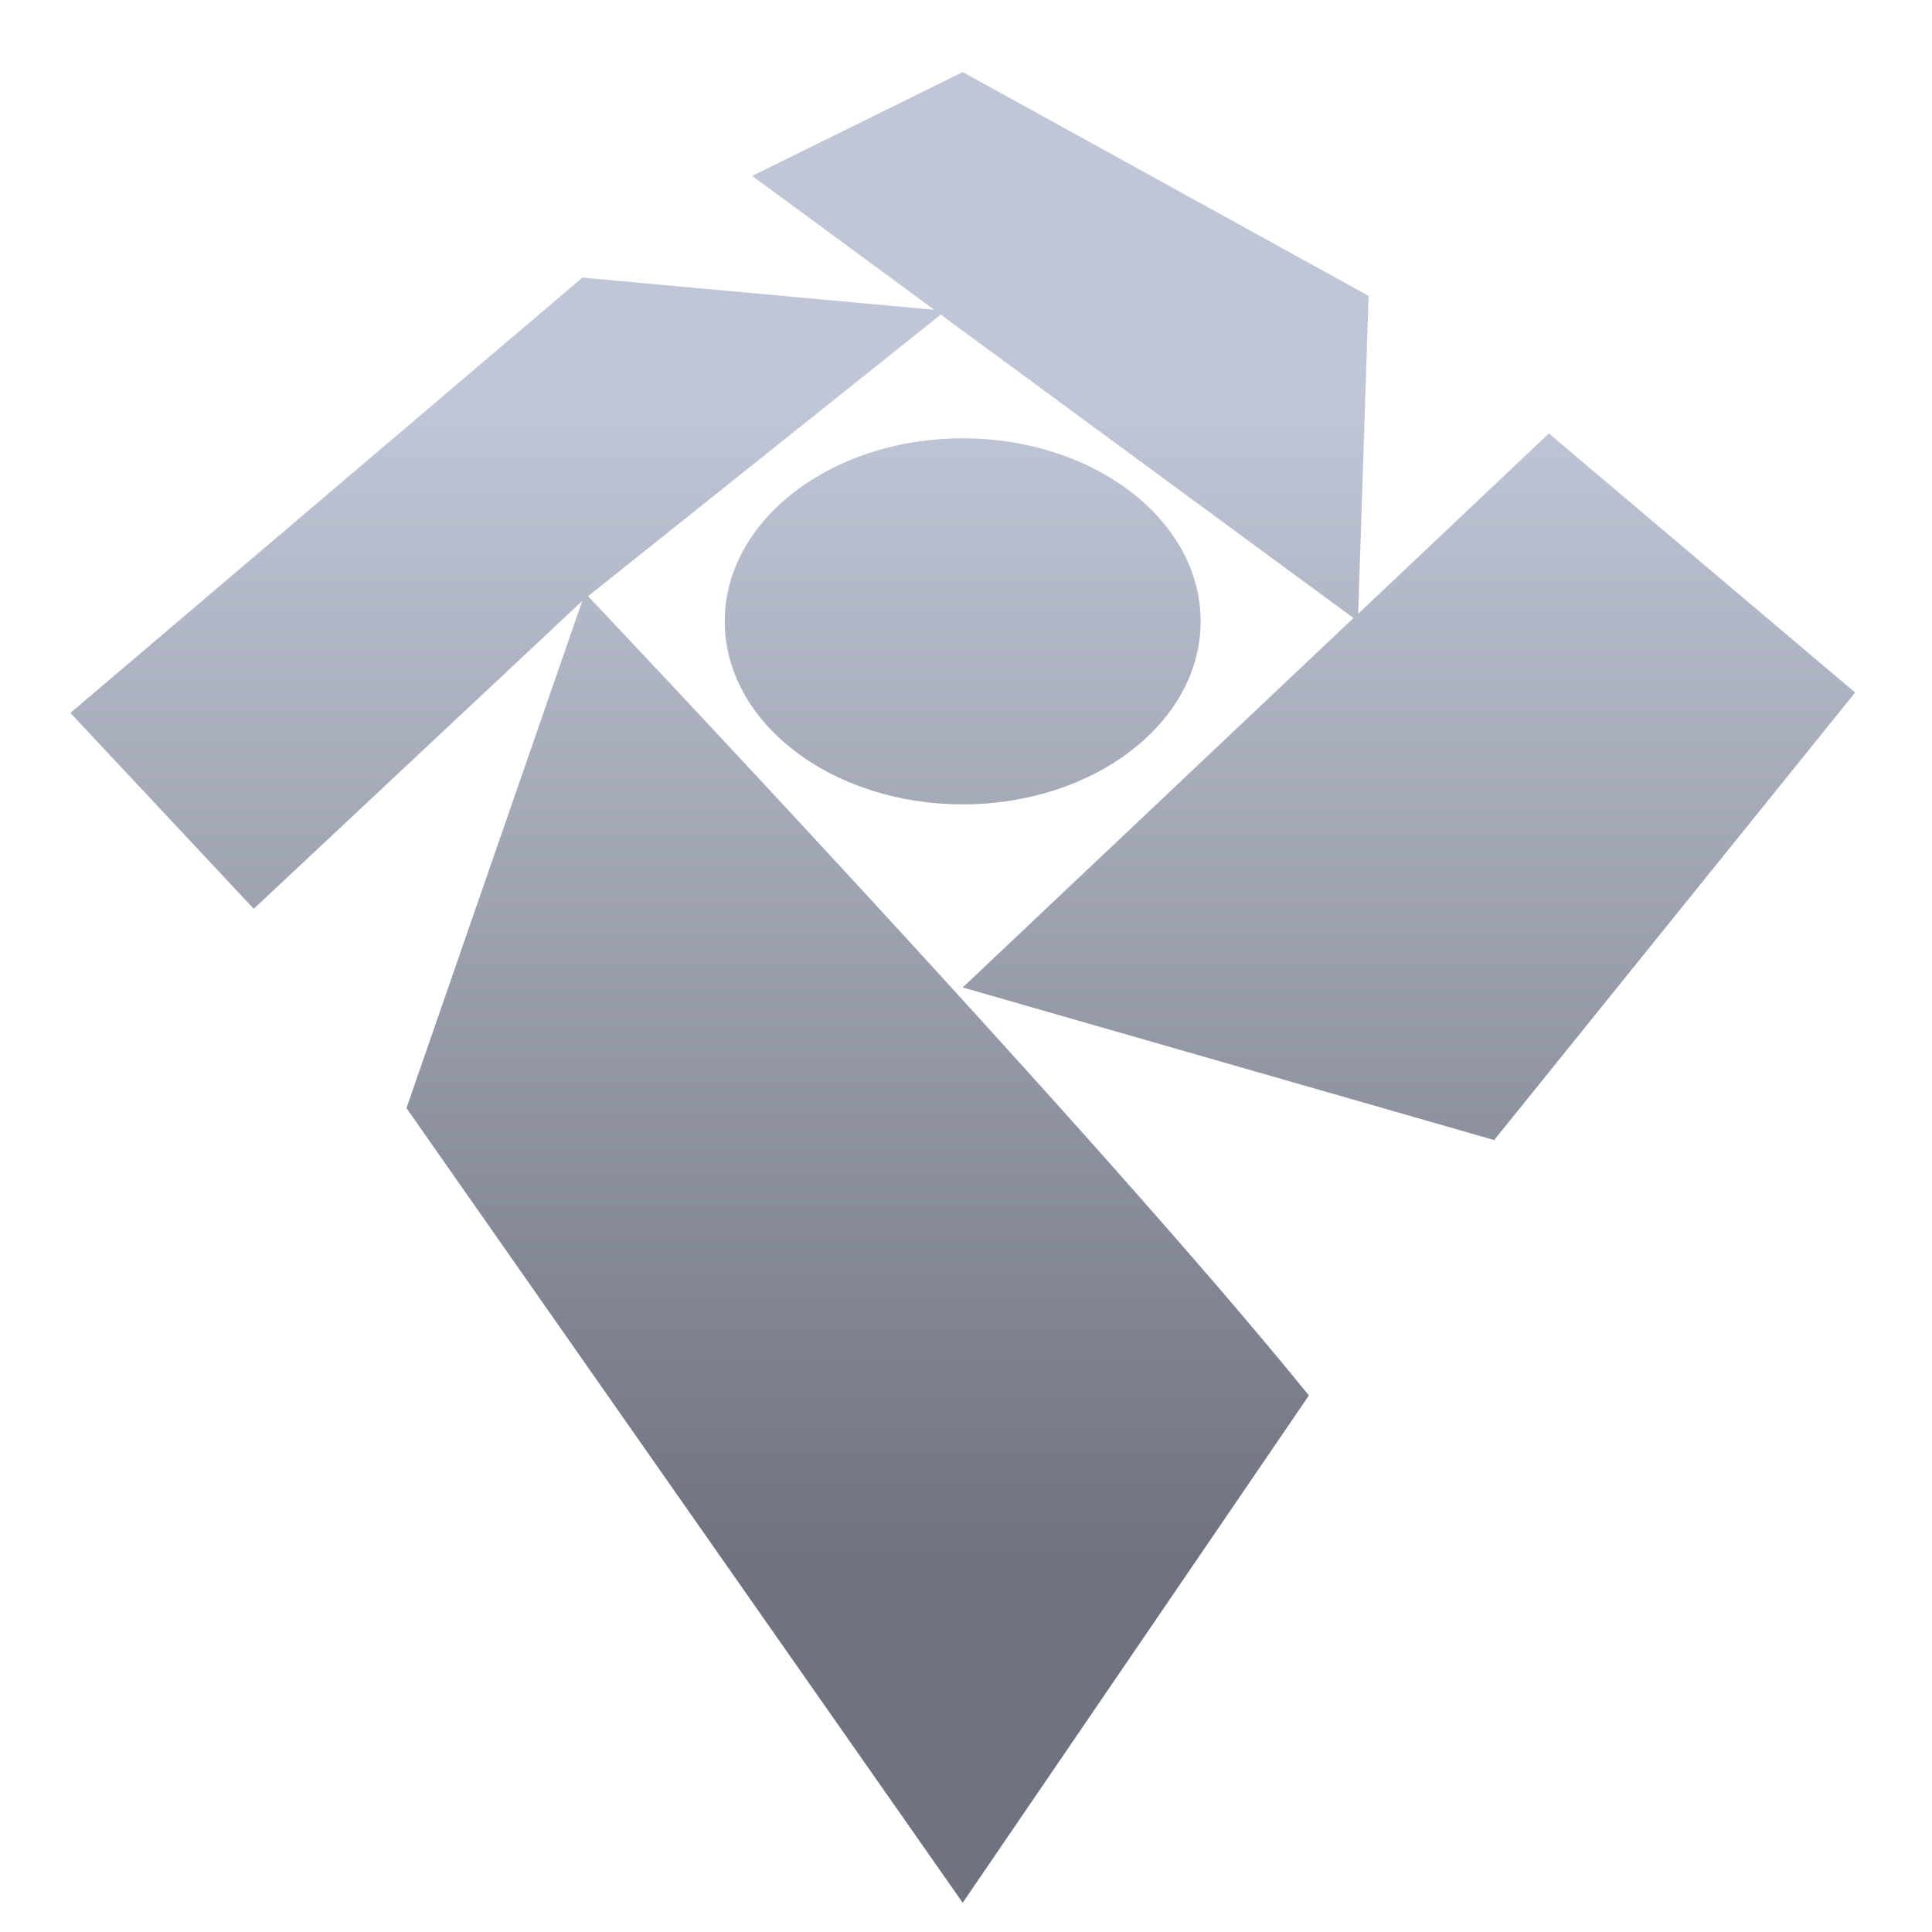 <svg xmlns="http://www.w3.org/2000/svg" xmlns:xlink="http://www.w3.org/1999/xlink" width="64" height="64" viewBox="0 0 64 64" version="1.1"><defs><linearGradient id="linear0" gradientUnits="userSpaceOnUse" x1="0" y1="0" x2="0" y2="1" gradientTransform="matrix(56,0,0,38.35,4,13.38)"><stop offset="0" style="stop-color:#c1c6d6;stop-opacity:1;"/><stop offset="1" style="stop-color:#6f7380;stop-opacity:1;"/></linearGradient></defs><g id="surface1"><path style=" stroke:none;fill-rule:nonzero;fill:url(#linear0);" d="M 31.891 2.387 L 24.918 5.828 L 30.949 10.262 L 19.293 9.195 L 2.332 23.617 L 8.406 30.105 L 19.289 19.906 L 13.465 36.707 L 31.891 63.031 L 43.359 46.227 C 36.355 37.566 19.48 19.75 19.48 19.75 L 31.164 10.422 L 44.836 20.473 L 31.891 32.711 L 49.496 37.766 L 61.453 22.941 L 51.309 14.359 L 44.992 20.332 L 45.336 9.801 Z M 31.891 14.52 C 27.539 14.52 24.008 17.234 24.008 20.582 C 24.008 23.934 27.539 26.645 31.891 26.645 C 36.246 26.645 39.773 23.934 39.773 20.582 C 39.773 17.234 36.246 14.52 31.891 14.52 Z M 31.891 14.52 "/></g></svg>
